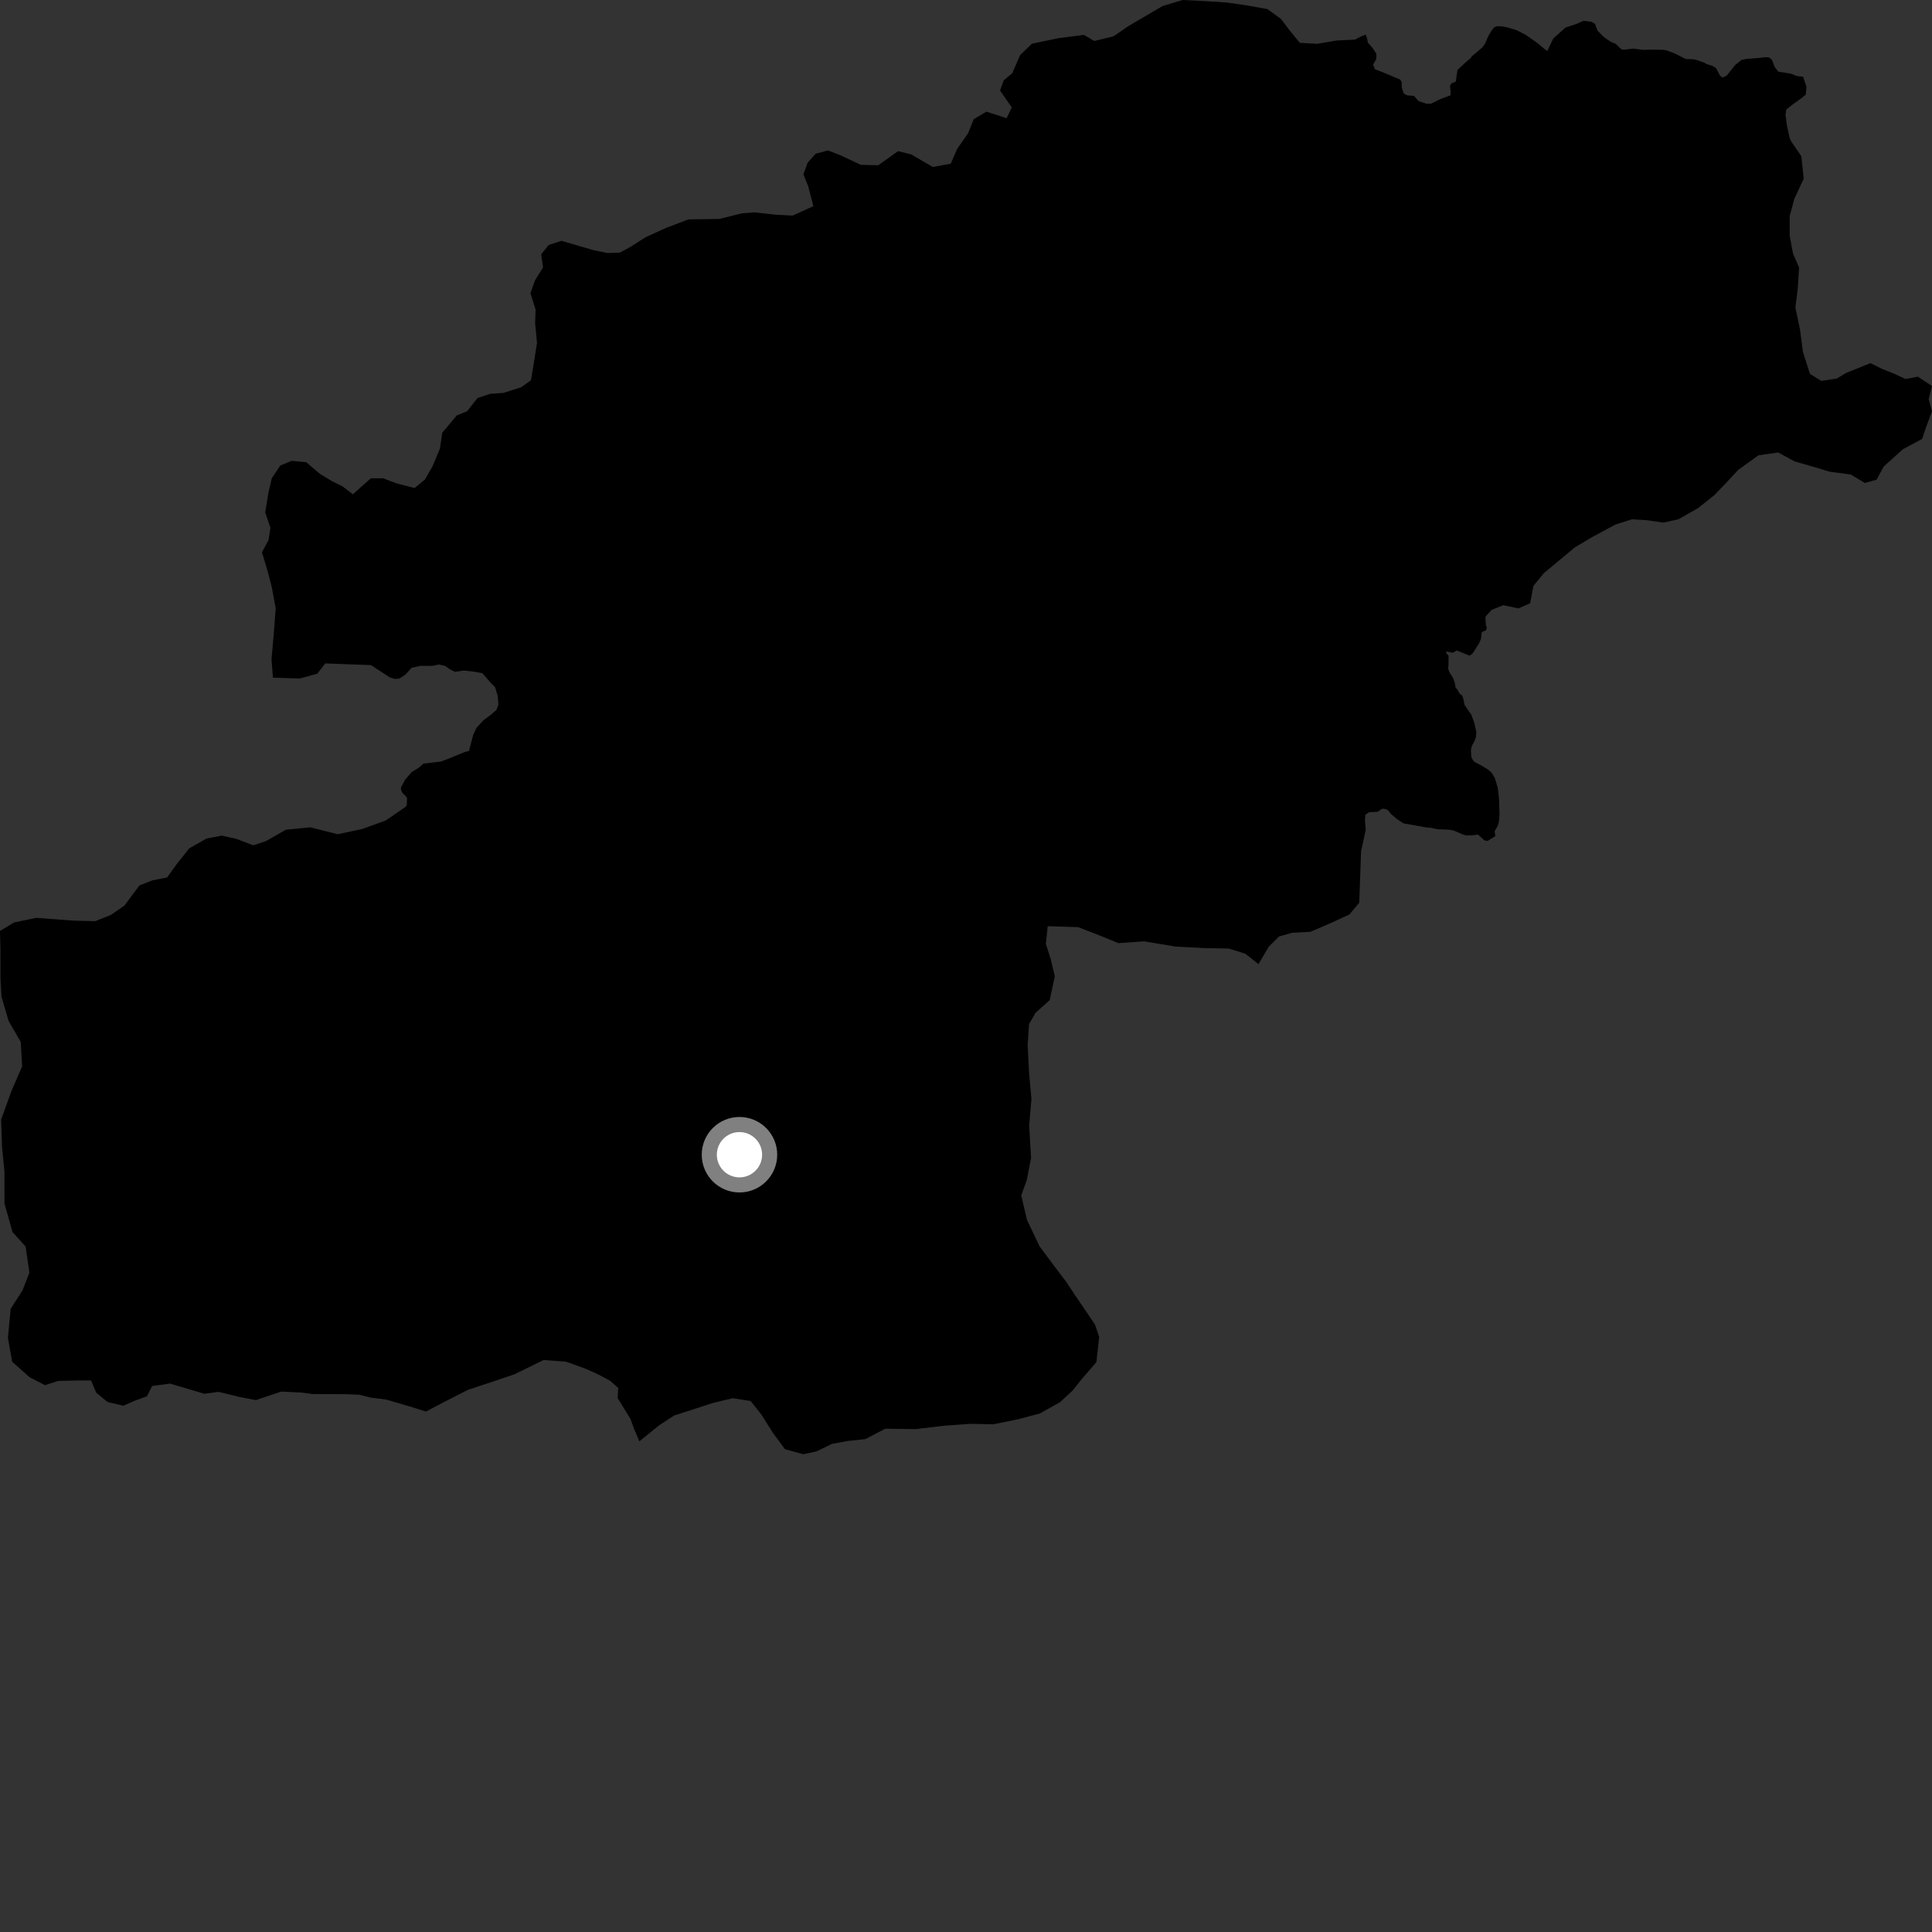 <?xml version="1.0" encoding="utf-8" ?>
<svg baseProfile="full" height="1024" version="1.1" width="1024" xmlns="http://www.w3.org/2000/svg" xmlns:ev="http://www.w3.org/2001/xml-events" xmlns:xlink="http://www.w3.org/1999/xlink"><rect width="100%" height="100%" fill="#333333" stroke="none"/><defs /><polygon fill="black" points="1018.778,232.632 1020.771,226.673 1024.0,217.985 1022.247,211.544 1023.994,204.588 1016.515,199.638 1010.037,200.896 1003.568,197.923 997.339,195.446 991.371,192.47 978.459,197.679 973.48,200.656 965.291,201.894 959.319,198.168 955.588,186.496 954.076,174.838 951.59,162.927 952.818,153.253 953.555,141.839 950.332,134.39 948.576,124.959 948.57,114.543 951.045,105.365 956.006,94.701 954.753,82.786 949.279,74.841 948.563,73.207 947.049,66.159 946.361,60.761 946.786,58.059 950.221,55.303 955.046,51.858 957.107,50.137 957.454,46 955.678,40.67 952.357,40.297 949.054,38.999 942.527,37.976 940.69,35.621 939.155,31.705 937.612,30.425 935.661,30.312 931.762,30.773 925.525,31.217 922.987,31.784 919.757,34.395 915.151,40.121 913.037,41.093 911.714,40.169 909.541,36.115 907.652,34.907 904.51,33.979 903.53,33.306 899.094,31.748 897.328,31.374 893.547,31.295 887.519,28.271 883.378,26.722 881.734,26.412 874.333,26.3 871.18,26.443 865.635,25.773 860.453,26.379 859.217,25.996 856.29,23.188 853.79,22.205 850.066,19.627 846.659,16.135 845.397,12.653 843.62,11.546 839.193,11.026 835.872,12.561 829.656,14.642 823.267,20.428 820.06,27.105 814.419,22.5 808.659,18.479 803.889,16.026 798.712,14.448 795.678,13.951 793.635,13.888 792.044,14.378 790.382,16.471 788.909,19.005 787.018,23.3 785.541,25.248 780.036,29.917 779.425,30.828 777.31,32.599 772.477,37.091 771.611,43.217 769.199,44.261 768.501,45.64 768.849,48.058 768.851,50.471 763.324,52.549 758.484,54.974 756.063,54.976 751.92,53.607 749.502,50.848 745.702,50.509 743.976,49.478 742.946,46.373 742.949,43.613 742.253,42.232 733.279,38.453 728.796,36.725 727.757,34.314 729.483,31.206 729.487,28.445 727.41,25.343 724.993,22.585 724.653,20.515 723.826,18.331 720.801,19.588 718.261,20.976 708.322,21.477 698.112,23.214 688.926,22.712 683.449,16.006 678.97,10.044 671.768,4.825 660.6,2.816 649.935,1.305 637.533,0.526 626.864,0.0 616.199,3.197 598.1,13.823 590.167,19.266 579.984,21.725 574.527,18.489 561.112,20.208 546.936,23.18 540.72,29.144 536.495,38.825 532.019,42.547 530.04,48.003 536.271,56.937 533.535,62.643 522.822,59.184 516.102,63.16 513.116,70.615 507.393,78.81 503.911,86.752 494.433,88.514 482.961,81.844 475.965,80.122 465.497,87.598 456.26,87.376 445.781,82.445 438.801,79.725 432.313,81.479 428.07,86.207 425.839,92.414 428.341,98.618 431.091,109.277 420.125,114.266 410.9,113.787 399.936,112.562 393.221,113.06 381.265,116.048 364.852,116.294 353.168,120.748 342.227,125.708 334.041,130.904 328.567,133.881 322.109,134.117 314.66,132.615 297.514,127.629 290.799,129.859 286.829,134.811 287.825,141.76 283.612,148.461 281.135,155.408 283.875,164.093 283.63,171.541 284.625,181.712 283.156,191.141 281.417,201.563 276.2,205.278 266.758,208.251 259.791,208.746 253.069,210.982 247.604,217.937 242.125,220.17 234.41,229.359 233.177,237.8 229.196,247.237 225.206,254.187 219.727,258.67 210.248,256.214 203.015,253.494 196.522,253.521 187.038,261.991 181.545,257.784 176.036,255.077 169.54,251.138 162.288,244.961 154.544,244.245 148.546,246.752 144.055,253.474 142.313,260.925 140.574,271.601 143.326,279.774 142.335,286.234 138.846,292.699 142.1,303.604 144.122,311.535 146.124,322.45 145.128,335.605 143.904,349.498 144.662,359.174 158.899,359.617 168.137,357.094 172.395,351.62 196.611,352.525 206.602,359.03 209.312,359.85 211.724,359.659 214.922,357.532 218.115,353.98 222.724,352.913 229.101,352.912 232.653,352.199 235.845,352.902 238.325,354.676 241.159,356.092 245.762,355.38 251.78,356.091 255.676,356.805 260.281,362.119 262.4,364.25 263.813,368.853 264.167,373.454 263.109,376.292 260.272,378.767 256.389,381.597 252.491,385.85 250.722,389.744 248.595,397.981 246.114,398.682 238.323,401.873 233.711,403.646 224.496,404.713 222.02,406.847 218.11,409.327 214.757,413.218 212.532,417.383 212.522,418.621 213.241,420.182 215.27,422.182 215.753,423.181 215.59,426.77 215.087,427.559 204.436,434.879 191.952,439.389 178.978,442.164 164.479,438.499 151.488,439.79 140.997,445.792 134.248,448.051 125.26,444.609 117.52,442.9 109.527,444.423 100.292,449.662 93.563,458.121 88.576,465.078 80.847,466.588 73.871,469.336 65.913,480.019 58.692,484.983 50.469,488.217 39.276,487.973 19.124,486.475 7.451,488.945 0.0,493.406 0.248,503.583 0.265,518.963 0.777,528.148 4.521,541.06 10.988,552.234 11.749,565.138 6.053,578.289 0.595,593.422 1.097,608.064 2.36,620.969 2.372,637.848 6.622,652.993 13.58,660.694 15.584,674.589 11.877,684.019 5.668,693.697 4.194,709.085 6.446,721.74 15.653,729.938 23.86,734.165 30.824,731.926 40.771,731.681 48.246,731.678 50.986,738.125 56.969,743.087 65.444,745.056 71.668,742.311 77.904,740.063 80.634,734.6 90.118,733.333 108.352,738.734 115.835,737.709 126.838,740.394 135.584,742.091 149.076,737.566 159.85,738.087 165.581,738.86 183.53,738.949 190.508,739.23 196.473,740.759 204.678,741.797 216.855,745.355 225.778,748.15 236.026,742.753 248.003,736.647 261.2,732.282 272.648,728.408 288.096,720.849 299.987,721.713 310.614,725.545 317.302,728.592 323.465,731.887 327.654,735.655 327.406,741.085 334.127,752.011 336.12,757.469 338.867,763.924 349.289,755.491 357.244,750.281 377.895,743.578 388.345,741.082 397.824,742.56 403.553,749.74 409.794,759.654 416.039,768.076 425.769,770.782 432.744,769.27 440.974,765.275 449.219,763.766 458.695,762.746 469.167,757.252 485.373,757.453 500.081,755.689 514.04,754.665 526.477,754.9 539.906,752.166 551.106,749.191 561.772,743.242 568.479,737.046 573.435,730.85 581.128,721.936 582.596,708.539 580.359,702.077 575.885,695.376 569.913,686.678 565.192,679.478 560.457,673.271 551.002,660.608 544.281,646.464 541.287,633.559 544.252,625.374 546.488,613.713 545.476,596.591 546.691,582.448 545.448,568.8 544.682,553.912 545.418,542.75 548.891,536.794 556.35,530.103 559.067,517.452 556.825,508.019 554.325,500.325 555.312,490.899 571.453,491.412 582.386,495.649 592.809,499.884 606.457,498.928 623.08,501.701 637.952,502.482 651.359,502.763 660.047,505.506 667.006,510.978 672.453,501.807 677.914,496.347 684.873,494.374 694.561,493.875 705.507,489.163 715.201,484.69 720.424,478.484 721.398,451.193 723.875,439.777 723.462,435.136 723.665,431.834 725.682,430.504 730.145,430.272 732.348,428.75 733.462,428.625 735.424,429.252 737.417,431.575 740.459,434.141 743.881,436.411 756.104,438.577 758.552,438.76 761.728,439.502 768.095,439.755 770.61,440.248 775.251,442.269 777.143,442.824 780.574,442.709 783.334,442.347 786.76,445.42 788.41,445.718 792.553,443.142 792.174,440.592 793.861,437.67 794.457,435.619 794.769,431.428 794.523,423.618 793.867,417.661 792.334,412.482 790.683,409.646 788.734,407.884 784.64,405.438 781.708,403.965 780.74,402.987 779.862,401.221 779.589,397.512 780.198,395.175 781.574,392.637 782.281,390.689 782.486,387.953 781.341,382.881 779.797,378.771 776.297,373.688 775.434,369.78 774.866,368.605 773.361,367.312 772.516,365.492 771.527,364.561 771.029,361.801 770.169,359.426 768.117,356.129 767.528,354.151 767.729,352.762 767.779,347.628 766.482,346.073 766.654,345.303 770.022,345.984 772.096,344.771 778.917,347.519 780.481,346.392 783.888,341.058 784.925,338.728 785.355,335.021 787.558,334.088 788.076,332.533 787.558,331.499 787.297,327.537 787.46,326.681 790.558,323.262 796.797,320.759 804.781,322.474 811.002,319.731 812.748,310.545 818.227,303.837 834.649,290.156 843.863,284.679 856.3,277.97 865.003,275.237 872.957,275.733 881.667,276.97 889.615,275.24 900.042,269.293 908.726,262.354 914.68,256.158 921.377,248.974 932.052,241.299 942.479,239.83 951.172,244.552 961.605,247.538 969.792,250.029 980.984,251.515 988.45,255.984 994.661,254.244 998.387,247.297 1008.571,238.103 1018.778,232.632" /><circle cx="391.936" cy="612.026" fill="rgb(100%,100%,100%)" r="16" stroke="grey" stroke-width="8" /></svg>